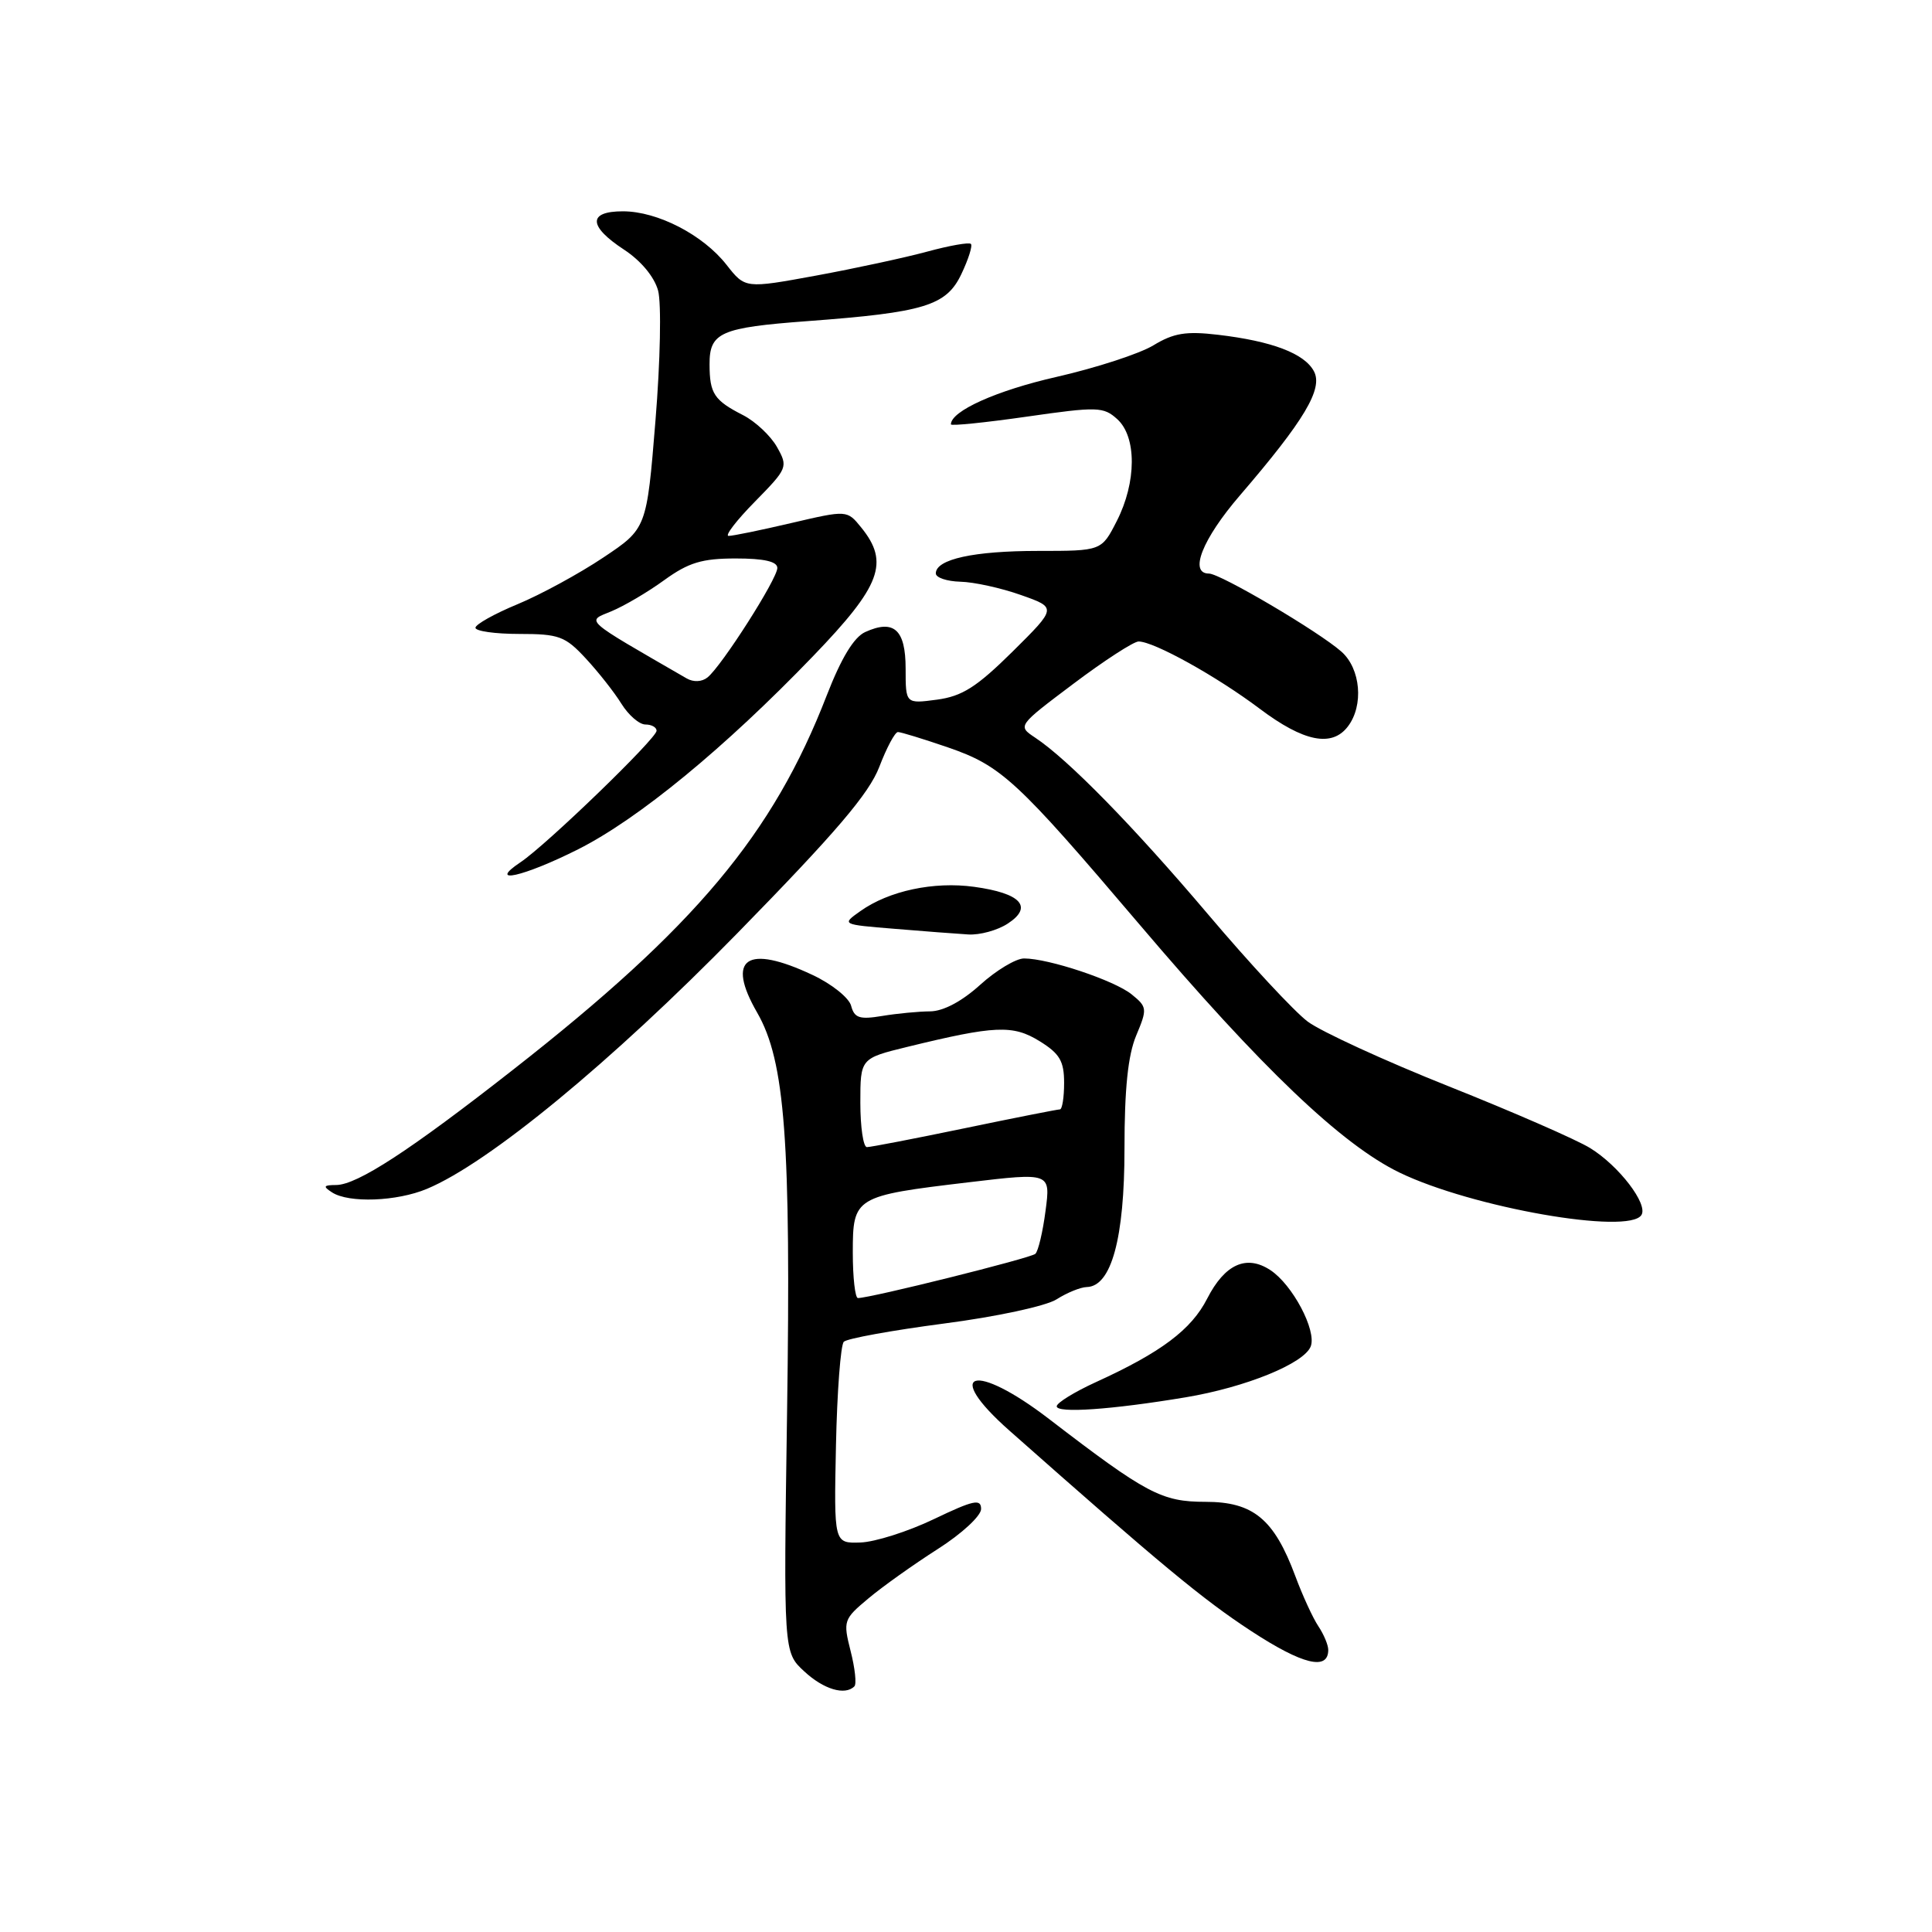<?xml version="1.0" encoding="UTF-8" standalone="no"?>
<!DOCTYPE svg PUBLIC "-//W3C//DTD SVG 1.1//EN" "http://www.w3.org/Graphics/SVG/1.1/DTD/svg11.dtd" >
<svg xmlns="http://www.w3.org/2000/svg" xmlns:xlink="http://www.w3.org/1999/xlink" version="1.1" viewBox="0 0 256 256">
 <g >
 <path fill="currentColor"
d=" M 113.21 223.45 C 113.52 223.15 113.29 221.04 112.71 218.77 C 111.70 214.77 111.77 214.55 115.08 211.79 C 116.96 210.21 121.09 207.28 124.25 205.26 C 127.44 203.23 130.00 200.86 130.00 199.95 C 130.00 198.56 129.01 198.77 123.75 201.29 C 120.31 202.94 115.92 204.33 114.00 204.39 C 110.50 204.50 110.50 204.50 110.77 191.53 C 110.92 184.40 111.39 178.21 111.81 177.79 C 112.24 177.36 118.20 176.28 125.05 175.38 C 132.07 174.47 138.59 173.06 140.00 172.17 C 141.38 171.29 143.18 170.56 144.00 170.54 C 147.26 170.46 149.00 164.09 149.00 152.22 C 149.00 144.28 149.46 139.83 150.55 137.22 C 152.04 133.67 152.01 133.43 149.95 131.76 C 147.67 129.91 138.95 127.00 135.69 127.00 C 134.62 127.00 132.00 128.57 129.87 130.50 C 127.44 132.70 124.97 134.00 123.25 134.01 C 121.74 134.02 118.88 134.29 116.89 134.62 C 113.89 135.12 113.21 134.89 112.78 133.28 C 112.51 132.22 110.20 130.37 107.65 129.18 C 98.94 125.08 96.17 126.97 100.33 134.18 C 104.03 140.61 104.82 151.14 104.29 187.21 C 103.82 218.93 103.82 218.93 106.56 221.46 C 109.13 223.85 111.97 224.70 113.21 223.45 Z  M 176.00 218.62 C 176.00 217.97 175.41 216.56 174.68 215.47 C 173.96 214.39 172.59 211.41 171.64 208.85 C 168.83 201.29 166.07 199.00 159.74 199.00 C 153.93 199.00 151.92 197.94 139.00 188.02 C 129.08 180.40 124.82 181.66 133.75 189.56 C 153.84 207.34 159.39 211.94 165.80 216.13 C 172.61 220.58 176.00 221.40 176.00 218.62 Z  M 157.11 185.15 C 165.07 183.82 172.81 180.67 173.68 178.40 C 174.48 176.30 171.26 170.21 168.32 168.29 C 165.15 166.21 162.29 167.51 159.96 172.07 C 157.86 176.19 153.85 179.20 145.21 183.14 C 142.37 184.44 140.03 185.88 140.02 186.34 C 140.00 187.29 147.29 186.79 157.11 185.15 Z  M 217.50 160.99 C 218.40 159.55 214.52 154.48 210.71 152.13 C 208.92 151.02 200.49 147.34 191.98 143.95 C 183.47 140.56 175.05 136.69 173.27 135.36 C 171.50 134.03 165.58 127.66 160.13 121.22 C 150.19 109.49 141.55 100.65 137.16 97.74 C 134.82 96.18 134.82 96.18 142.25 90.59 C 146.33 87.52 150.22 85.00 150.87 85.00 C 152.90 85.00 161.22 89.62 166.93 93.92 C 172.76 98.30 176.49 99.05 178.61 96.25 C 180.72 93.47 180.30 88.61 177.75 86.35 C 174.76 83.70 161.70 76.00 160.19 76.00 C 157.51 76.00 159.31 71.44 164.29 65.65 C 172.85 55.69 175.34 51.51 174.10 49.19 C 172.84 46.83 168.54 45.20 161.39 44.36 C 157.16 43.86 155.51 44.13 152.83 45.76 C 151.00 46.87 145.22 48.75 140.00 49.94 C 132.04 51.75 126.00 54.46 126.00 56.23 C 126.00 56.46 130.52 56.00 136.04 55.21 C 145.43 53.86 146.22 53.89 148.04 55.54 C 150.63 57.88 150.61 63.89 147.98 69.04 C 145.96 73.00 145.96 73.00 137.54 73.00 C 129.03 73.00 124.00 74.10 124.00 75.98 C 124.00 76.54 125.46 77.03 127.25 77.08 C 129.04 77.12 132.65 77.91 135.27 78.84 C 140.04 80.52 140.04 80.52 134.17 86.34 C 129.41 91.04 127.50 92.26 124.14 92.71 C 120.00 93.26 120.00 93.26 120.00 88.60 C 120.00 83.42 118.45 82.02 114.64 83.75 C 113.14 84.44 111.47 87.20 109.55 92.14 C 102.42 110.56 92.15 122.82 68.00 141.73 C 54.31 152.46 47.34 156.99 44.55 157.02 C 42.86 157.03 42.76 157.20 44.00 158.00 C 46.23 159.44 52.58 159.20 56.57 157.53 C 64.76 154.11 80.98 140.75 97.71 123.65 C 110.76 110.31 115.15 105.16 116.51 101.62 C 117.48 99.08 118.59 97.00 118.98 97.00 C 119.37 97.00 122.33 97.91 125.57 99.02 C 132.69 101.47 134.70 103.34 150.99 122.50 C 167.15 141.52 177.78 151.66 185.44 155.37 C 195.02 160.01 215.85 163.66 217.50 160.99 Z  M 133.55 122.37 C 136.93 120.16 135.28 118.36 129.09 117.51 C 123.72 116.77 117.78 118.04 114.00 120.73 C 111.50 122.50 111.50 122.50 118.50 123.07 C 122.35 123.39 126.75 123.73 128.29 123.82 C 129.82 123.92 132.19 123.27 133.55 122.37 Z  M 76.62 112.53 C 84.59 108.51 96.02 99.12 107.75 86.93 C 116.74 77.60 117.88 74.54 114.12 69.90 C 112.24 67.58 112.24 67.58 104.87 69.30 C 100.82 70.25 97.07 71.02 96.54 71.01 C 96.01 71.01 97.58 68.96 100.03 66.47 C 104.36 62.06 104.44 61.87 102.96 59.24 C 102.13 57.76 100.11 55.86 98.48 55.02 C 94.62 53.05 94.03 52.16 94.02 48.29 C 94.00 44.05 95.46 43.41 107.00 42.55 C 122.48 41.40 125.39 40.51 127.38 36.33 C 128.32 34.36 128.89 32.56 128.65 32.32 C 128.41 32.08 125.80 32.54 122.86 33.34 C 119.91 34.14 113.28 35.57 108.12 36.52 C 98.74 38.24 98.74 38.24 96.27 35.09 C 93.16 31.12 87.13 28.00 82.54 28.00 C 77.88 28.00 77.94 29.97 82.69 33.08 C 84.93 34.55 86.70 36.68 87.20 38.50 C 87.65 40.17 87.50 47.84 86.85 55.77 C 85.69 70.04 85.69 70.04 79.92 73.89 C 76.75 76.01 71.64 78.79 68.58 80.06 C 65.51 81.33 63.00 82.74 63.00 83.18 C 63.00 83.63 65.61 84.00 68.80 84.00 C 74.07 84.00 74.89 84.30 77.62 87.25 C 79.28 89.04 81.41 91.74 82.34 93.25 C 83.28 94.76 84.71 96.00 85.52 96.00 C 86.34 96.00 87.00 96.37 87.00 96.83 C 87.00 97.85 72.42 111.94 69.00 114.23 C 64.42 117.29 69.37 116.18 76.62 112.53 Z  M 113.00 165.98 C 113.00 158.59 113.22 158.46 128.35 156.66 C 139.21 155.37 139.21 155.37 138.54 160.43 C 138.18 163.22 137.57 165.79 137.19 166.14 C 136.57 166.71 115.35 172.00 113.68 172.00 C 113.31 172.00 113.00 169.29 113.00 165.98 Z  M 114.00 146.12 C 114.00 140.24 114.00 140.24 120.25 138.71 C 131.84 135.88 134.21 135.77 137.75 137.96 C 140.42 139.61 141.00 140.60 141.00 143.49 C 141.00 145.42 140.75 147.00 140.44 147.00 C 140.13 147.00 134.44 148.12 127.81 149.50 C 121.17 150.88 115.35 152.00 114.87 152.00 C 114.39 152.00 114.00 149.35 114.00 146.12 Z  M 91.00 89.90 C 77.10 81.87 77.67 82.38 81.01 81.00 C 82.70 80.30 85.86 78.44 88.03 76.86 C 91.24 74.54 93.02 74.00 97.49 74.00 C 101.25 74.00 103.00 74.40 103.00 75.26 C 103.00 76.70 95.64 88.24 93.75 89.76 C 93.01 90.36 91.89 90.41 91.00 89.90 Z "/>
</g>
</svg>